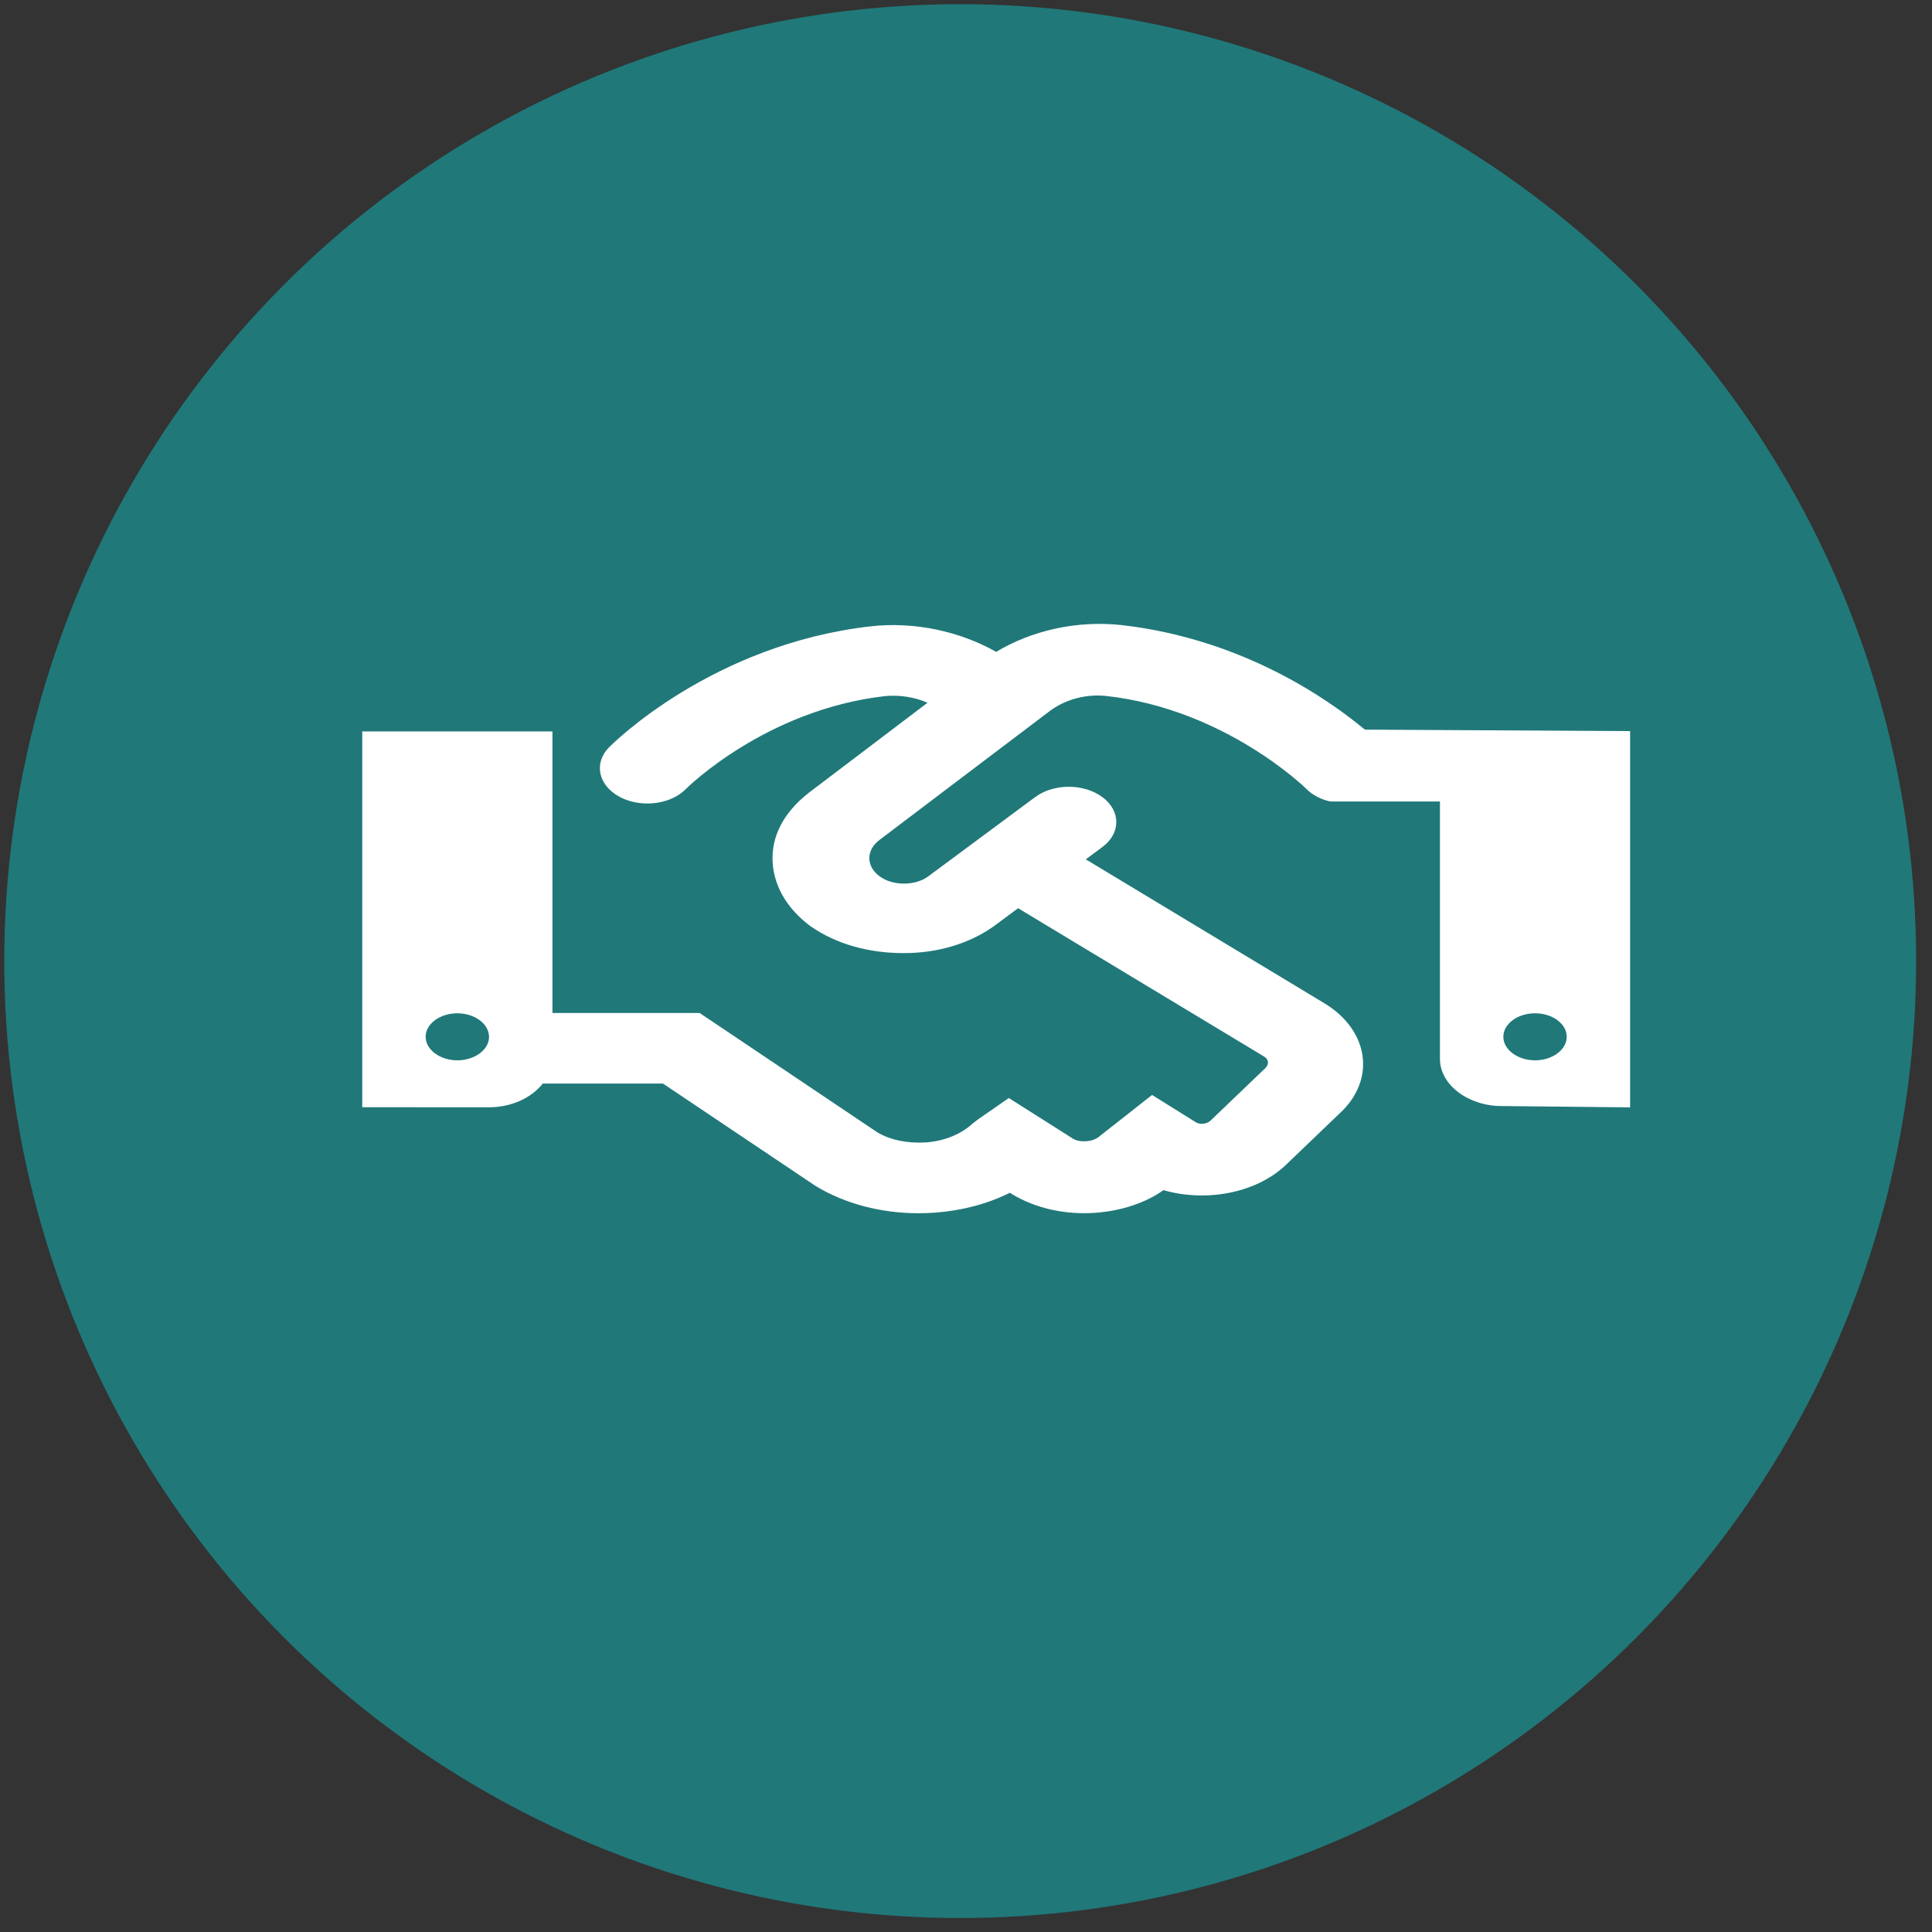 <svg width="96" height="96" viewBox="0 0 96 96" fill="none" xmlns="http://www.w3.org/2000/svg">
<rect x="0" y="0" width="96" height="96" fill="#333333" stroke="none"/>
<ellipse cx="47.712" cy="47.757" rx="47.5" ry="47.548" fill="#207879"/>
<path d="M67.819 36.255C66.05 34.782 61.769 31.751 55.741 31.061C53.526 30.816 51.273 31.324 49.499 32.391C47.728 31.387 45.474 30.872 43.249 31.123C35.404 32.023 30.472 36.92 30.265 37.132C29.493 37.913 29.721 39.011 30.77 39.585C31.174 39.806 31.664 39.925 32.167 39.925C32.896 39.925 33.613 39.678 34.074 39.21C34.114 39.169 38.031 35.272 43.967 34.59C44.701 34.52 45.442 34.639 46.09 34.918L40.365 39.258C39.144 40.157 38.386 41.296 38.386 42.641C38.386 43.919 39.057 45.12 40.273 46.023C41.576 46.929 43.19 47.36 44.913 47.36C46.636 47.36 48.254 46.863 49.471 45.958L50.589 45.129L62.815 52.501C63.042 52.638 63.076 52.885 62.864 53.083L60.138 55.695C59.957 55.859 59.621 55.885 59.434 55.773L57.246 54.407L54.668 56.435C54.438 56.645 54.142 56.695 53.989 56.706C53.825 56.718 53.539 56.716 53.318 56.581L50.128 54.56L48.584 55.631L48.308 55.846C47.733 56.368 46.921 56.697 46.016 56.766C45.084 56.825 44.22 56.638 43.604 56.271L34.764 50.334H27.45V36.343H18V55.017L24.3 55.02C25.456 55.02 26.423 54.53 26.972 53.841H32.941L40.526 58.93C41.989 59.817 43.781 60.285 45.641 60.285C45.924 60.285 46.21 60.276 46.493 60.253C47.834 60.15 49.093 59.81 50.182 59.267L50.271 59.326C51.455 60.047 52.956 60.379 54.473 60.26C55.772 60.159 56.962 59.746 57.811 59.138C59.887 59.736 62.348 59.309 63.841 57.935L66.566 55.323C68.384 53.656 68.04 51.196 65.794 49.843L53.952 42.7L54.777 42.088C55.7 41.403 55.7 40.293 54.777 39.608C53.854 38.923 52.359 38.923 51.436 39.608L46.133 43.539C45.484 44.029 44.352 44.029 43.702 43.539C43.376 43.3 43.197 42.98 43.197 42.64C43.197 42.297 43.376 41.978 43.717 41.724L52.174 35.322C52.943 34.748 53.998 34.463 55.023 34.589C60.905 35.262 64.886 39.172 64.926 39.213C65.23 39.516 65.641 39.72 66.091 39.825H71.55V52.617C71.55 53.908 72.961 54.959 74.611 54.959L81 55.024V36.328L67.819 36.255ZM22.725 52.687C21.864 52.687 21.15 52.157 21.15 51.518C21.15 50.87 21.864 50.35 22.725 50.35C23.586 50.35 24.3 50.875 24.3 51.525C24.3 52.16 23.586 52.687 22.725 52.687V52.687ZM76.275 52.687C75.414 52.687 74.7 52.157 74.7 51.518C74.7 50.87 75.414 50.35 76.275 50.35C77.136 50.35 77.85 50.87 77.85 51.518C77.85 52.16 77.141 52.687 76.275 52.687Z" fill="white"/>
</svg>
